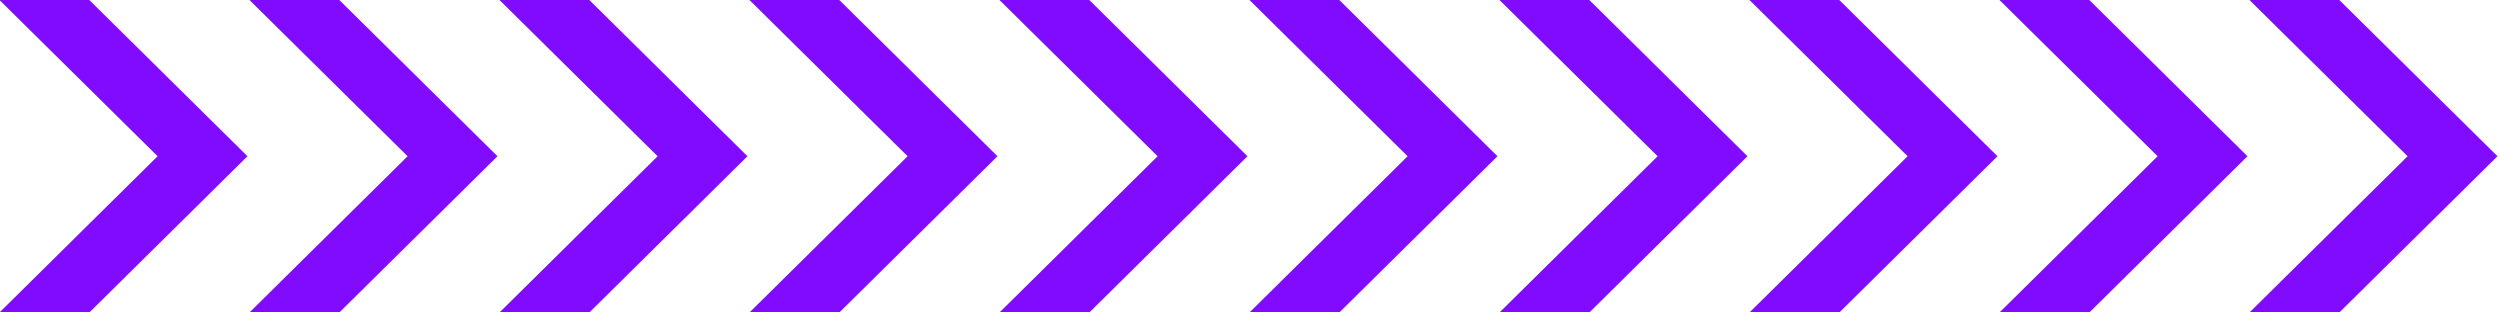 <?xml version="1.0" encoding="UTF-8" standalone="no"?><svg xmlns:svg="http://www.w3.org/2000/svg" xmlns="http://www.w3.org/2000/svg" xmlns:xlink="http://www.w3.org/1999/xlink" version="1.0" width="256px" height="32px" viewBox="0 0 128 16" xml:space="preserve"><g><path fill="#810bff" d="M8.069,8l-8.3-8.2h4.6l8.3,8.2-8.3,8.2h-4.6Zm12.8,0-8.3-8.2h4.6l8.3,8.2-8.3,8.2h-4.6Zm12.8,0-8.3-8.2h4.6l8.3,8.2-8.3,8.2h-4.6Zm12.8,0-8.3-8.2h4.6l8.3,8.2-8.3,8.2h-4.6Zm12.8,0-8.3-8.2h4.6l8.3,8.2-8.3,8.2h-4.6Zm12.8,0-8.3-8.2h4.6l8.3,8.2-8.3,8.2h-4.6Zm12.8,0-8.3-8.2h4.6l8.3,8.2-8.3,8.2h-4.6Zm12.8,0-8.3-8.2h4.6l8.3,8.2-8.3,8.2h-4.6Zm12.8,0-8.3-8.2h4.6l8.3,8.2-8.3,8.2h-4.6Zm12.8,0-8.3-8.2h4.6l8.3,8.2-8.3,8.2h-4.6Zm-128,0-8.3-8.2h4.6l8.3,8.2-8.3,8.2h-4.6Z"/><animateTransform attributeName="transform" type="translate" from="0 0" to="13 0" dur="200ms" repeatCount="indefinite"/></g></svg>
